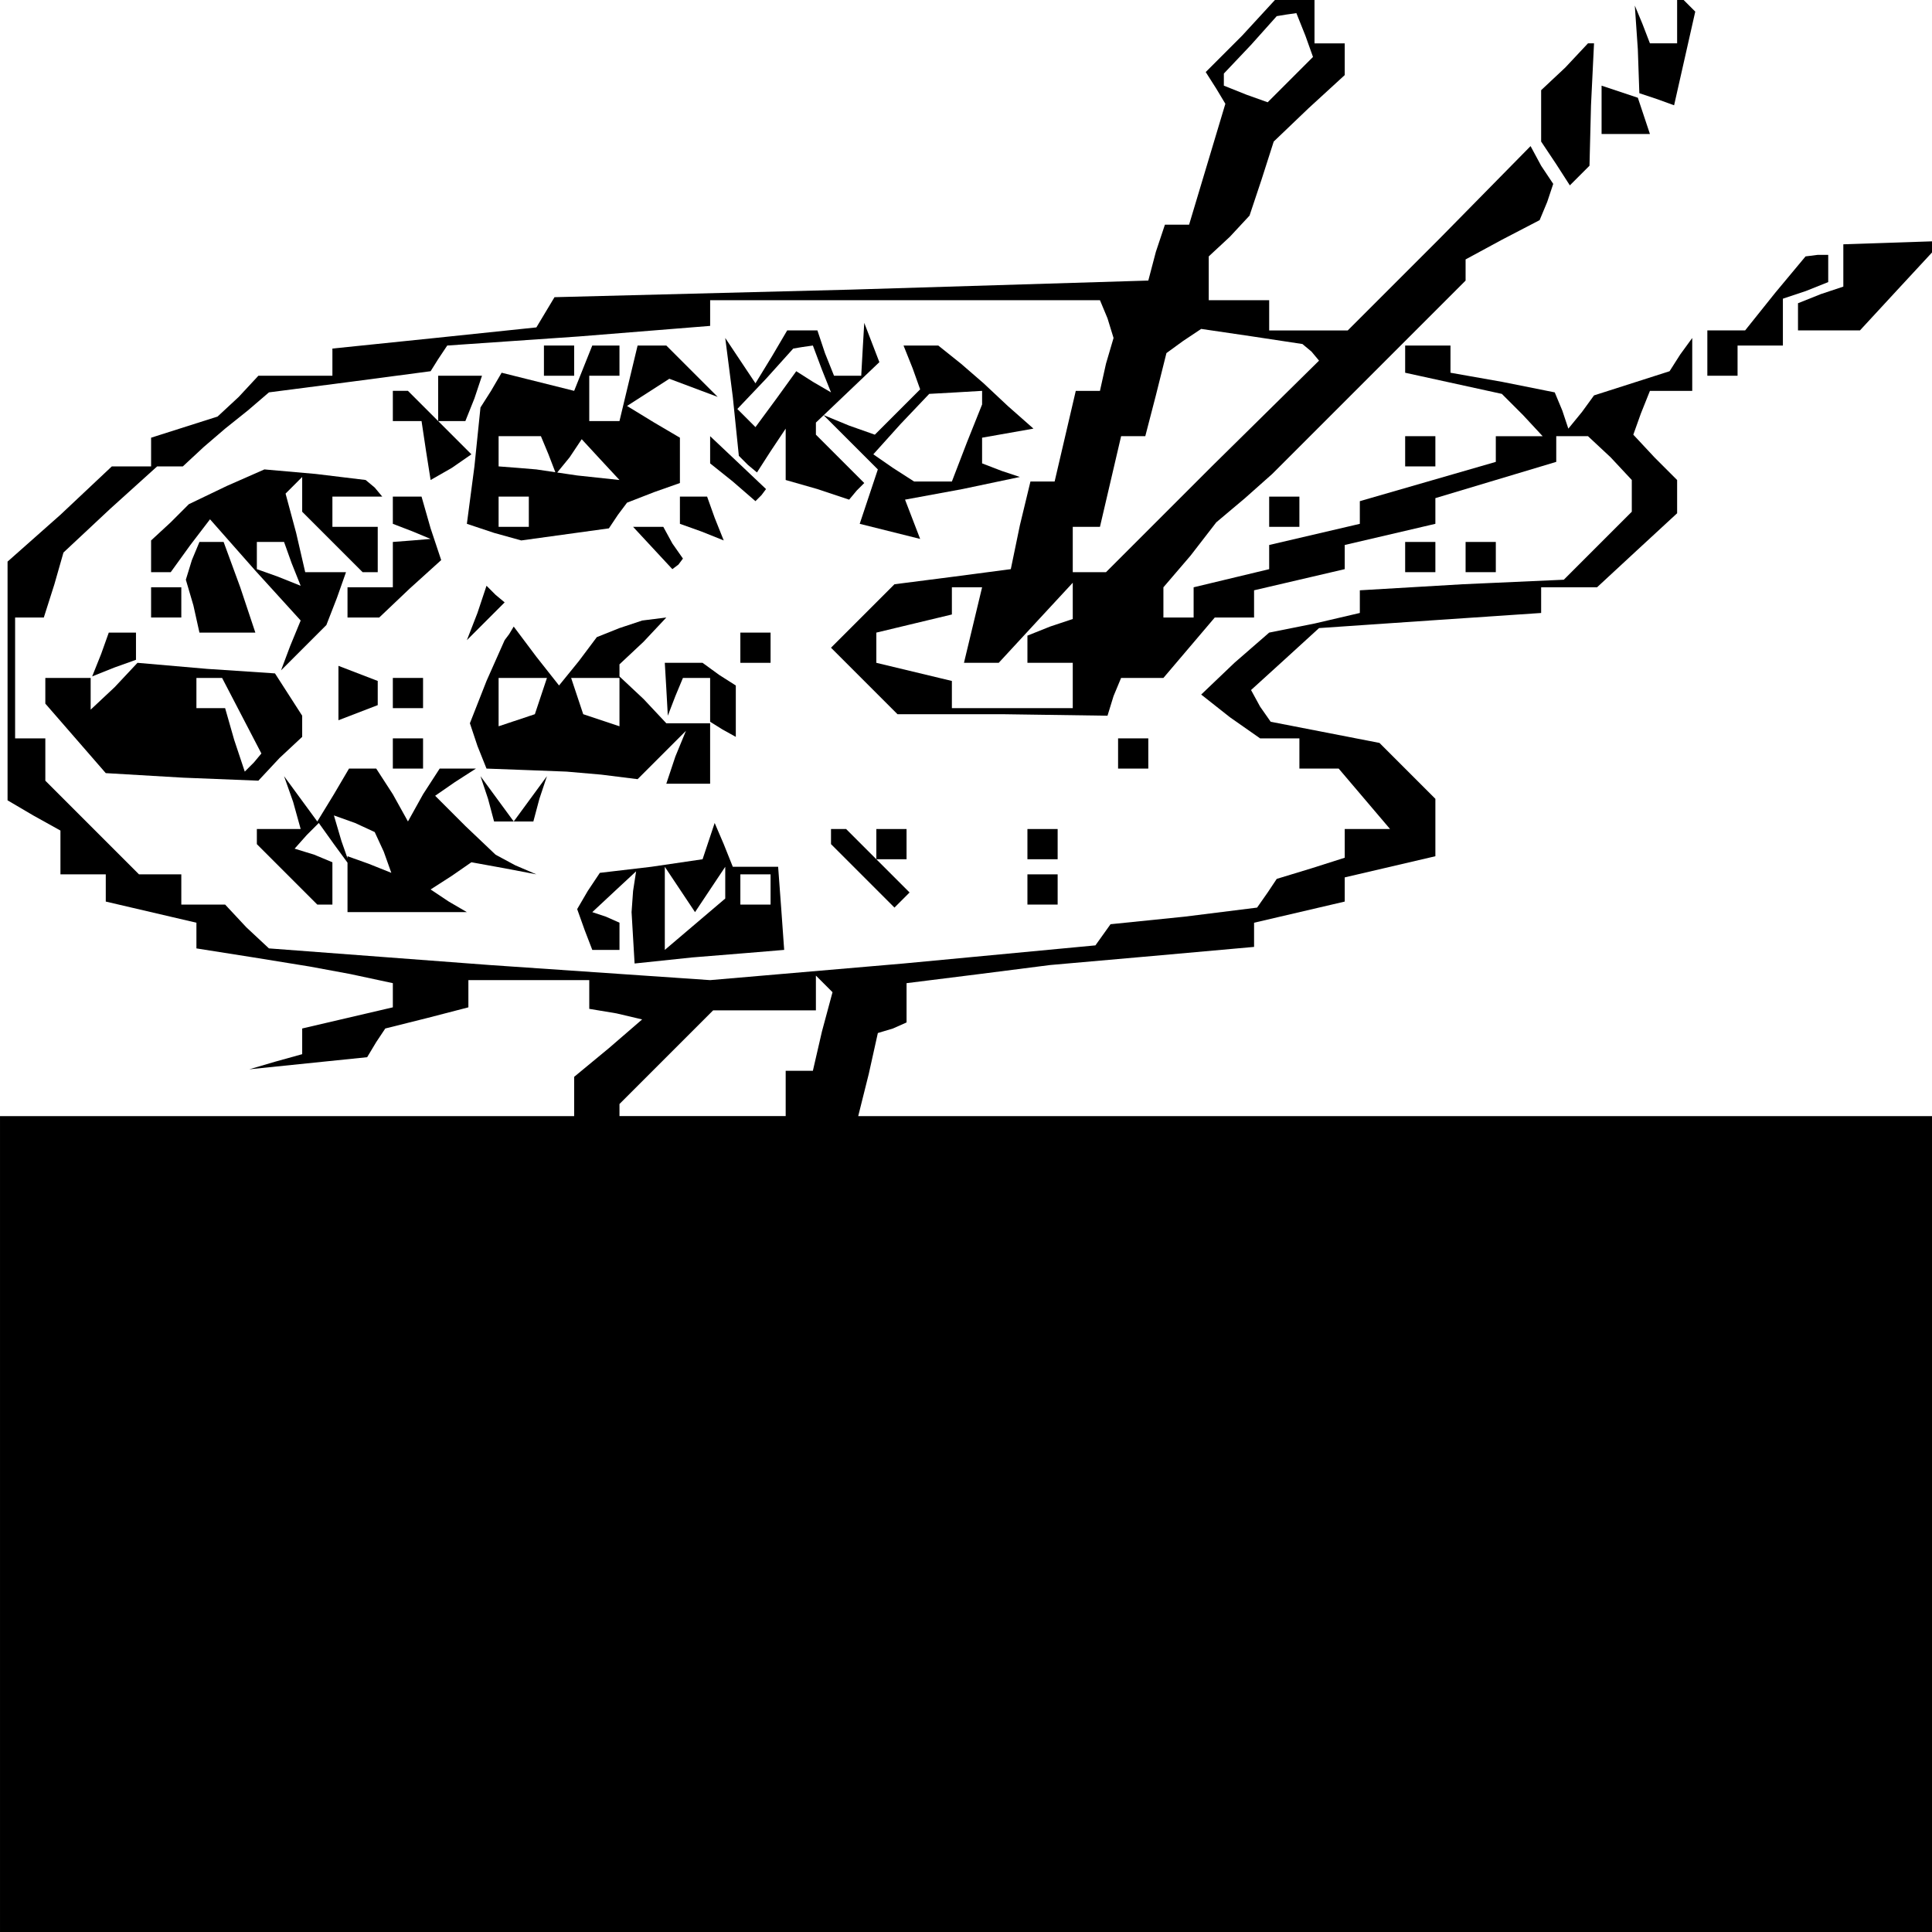 <?xml version="1.0" standalone="no"?>
<!DOCTYPE svg PUBLIC "-//W3C//DTD SVG 20010904//EN"
 "http://www.w3.org/TR/2001/REC-SVG-20010904/DTD/svg10.dtd">
<svg version="1.0" xmlns="http://www.w3.org/2000/svg"
 width="468pt" height="468pt" viewBox="0 0 468 468"
 preserveAspectRatio="xMidYMid meet">
<g transform="translate(0,468) scale(0.366,-0.366)"
fill="#000000" stroke="none">
<path d="M822 1255 l-24 -24 7 -11 6 -10 -12 -40 -12 -40 -8 0 -8 0 -6 -18 -5
-19 -197 -6 -196 -5 -6 -10 -6 -10 -67 -7 -68 -7 0 -9 0 -9 -24 0 -25 0 -13
-14 -14 -13 -22 -7 -22 -7 0 -10 0 -9 -13 0 -13 0 -34 -32 -35 -31 0 -79 0
-79 17 -10 18 -10 0 -14 0 -15 15 0 15 0 0 -9 0 -9 30 -7 30 -7 0 -8 0 -9 38
-6 37 -6 27 -5 28 -6 0 -8 0 -8 -30 -7 -30 -7 0 -8 0 -9 -18 -5 -17 -5 39 4
39 4 6 10 6 9 28 7 27 7 0 9 0 9 40 0 40 0 0 -9 0 -10 18 -3 17 -4 -22 -19
-23 -19 0 -13 0 -13 -190 0 -190 0 0 -270 0 -270 640 0 640 0 0 270 0 270
-356 0 -356 0 7 28 6 27 10 3 9 4 0 13 0 13 48 6 47 6 68 6 67 6 0 8 0 8 30 7
30 7 0 8 0 8 30 7 30 7 0 19 0 19 -19 19 -18 18 -36 7 -36 7 -7 10 -6 11 22
20 23 21 73 5 74 5 0 8 0 9 19 0 18 0 27 25 26 24 0 11 0 11 -15 15 -14 15 5
14 6 15 14 0 14 0 0 18 0 17 -8 -11 -7 -11 -25 -8 -25 -8 -8 -11 -9 -11 -4 12
-5 12 -35 7 -34 6 0 9 0 9 -15 0 -15 0 0 -9 0 -9 32 -7 32 -7 14 -14 13 -14
-15 0 -16 0 0 -9 0 -8 -45 -13 -45 -13 0 -8 0 -7 -30 -7 -30 -7 0 -8 0 -8 -25
-6 -25 -6 0 -10 0 -10 -10 0 -10 0 0 10 0 10 18 21 17 22 19 16 18 16 64 64
64 64 0 7 0 7 24 13 25 13 5 12 4 12 -8 12 -7 13 -60 -61 -61 -61 -26 0 -26 0
0 10 0 10 -20 0 -20 0 0 14 0 15 14 13 13 14 8 24 8 25 23 22 24 22 0 11 0 10
-10 0 -10 0 0 15 0 15 -12 0 -13 0 -23 -25z m42 0 l5 -14 -15 -15 -15 -15 -14
5 -15 6 0 4 0 4 18 19 17 19 6 1 7 1 6 -15z m-131 -187 l4 -13 -5 -17 -4 -18
-8 0 -8 0 -7 -30 -7 -30 -8 0 -8 0 -7 -29 -6 -29 -38 -5 -39 -5 -21 -21 -21
-21 22 -22 22 -22 69 0 70 -1 4 13 5 12 14 0 14 0 17 20 17 20 13 0 13 0 0 9
0 9 30 7 30 7 0 8 0 8 30 7 30 7 0 8 0 9 40 12 40 12 0 9 0 8 11 0 10 0 15
-14 14 -15 0 -10 0 -11 -22 -22 -23 -23 -67 -3 -68 -4 0 -8 0 -7 -30 -7 -30
-6 -23 -20 -22 -21 19 -15 20 -14 13 0 13 0 0 -10 0 -10 13 0 13 0 17 -20 17
-20 -15 0 -15 0 0 -9 0 -10 -22 -7 -23 -7 -6 -9 -7 -10 -48 -6 -49 -5 -5 -7
-5 -7 -127 -12 -128 -11 -146 10 -146 11 -15 14 -14 15 -15 0 -14 0 0 10 0 10
-14 0 -14 0 -31 31 -31 31 0 14 0 14 -10 0 -10 0 0 40 0 40 9 0 10 0 7 22 6
21 31 29 31 28 9 0 8 0 14 13 14 12 15 12 14 12 54 7 53 7 5 8 6 9 87 6 87 7
0 8 0 9 129 0 129 0 5 -12z m135 -22 l5 -6 -71 -70 -70 -70 -11 0 -11 0 0 15
0 15 9 0 9 0 7 30 7 30 8 0 8 0 7 27 7 28 11 8 12 8 34 -5 33 -5 6 -5z m-224
-181 l-6 -25 11 0 12 0 24 26 25 27 0 -12 0 -12 -15 -5 -15 -6 0 -9 0 -9 15 0
15 0 0 -15 0 -15 -40 0 -40 0 0 9 0 9 -25 6 -25 6 0 10 0 10 25 6 25 6 0 9 0
9 10 0 10 0 -6 -25z m-100 -269 l-6 -26 -9 0 -9 0 0 -15 0 -15 -55 0 -55 0 0
4 0 4 31 31 31 31 34 0 34 0 0 12 0 11 5 -5 6 -6 -7 -26z"/>
<path d="M511 1043 l-11 -18 -10 15 -10 15 5 -39 4 -39 6 -6 6 -5 9 14 10 15
0 -17 0 -17 21 -6 21 -7 5 6 5 5 -16 16 -16 16 0 4 0 4 21 20 21 20 -5 13 -5
13 -1 -17 -1 -18 -9 0 -9 0 -6 15 -5 15 -10 0 -10 0 -10 -17z m33 -9 l6 -15
-12 7 -11 7 -13 -18 -14 -19 -6 6 -6 6 19 20 18 20 6 1 7 1 6 -16z"/>
<path d="M360 1040 l0 -10 10 0 10 0 0 10 0 10 -10 0 -10 0 0 -10z"/>
<path d="M386 1035 l-6 -15 -24 6 -24 6 -7 -12 -7 -11 -4 -39 -5 -38 18 -6 18
-5 29 4 29 4 6 9 6 8 18 7 17 6 0 15 0 15 -17 10 -18 11 14 9 14 9 16 -6 16
-6 -17 17 -17 17 -9 0 -10 0 -6 -25 -6 -25 -10 0 -10 0 0 15 0 15 10 0 10 0 0
10 0 10 -9 0 -9 0 -6 -15z m-23 -57 l5 -13 9 11 8 12 12 -13 13 -14 -28 3 -27
4 -12 1 -13 1 0 10 0 10 14 0 14 0 5 -12z m-13 -38 l0 -10 -10 0 -10 0 0 10 0
10 10 0 10 0 0 -10z"/>
<path d="M604 1035 l5 -14 -15 -15 -15 -15 -17 6 -17 7 18 -18 18 -18 -6 -18
-6 -18 20 -5 20 -5 -5 13 -5 13 38 7 38 8 -12 4 -13 5 0 8 0 9 17 3 17 3 -17
15 -16 15 -15 13 -15 12 -12 0 -11 0 6 -15z m46 -19 l0 -5 -10 -25 -10 -26
-12 0 -13 0 -14 9 -13 9 18 20 19 20 18 1 17 1 0 -4z"/>
<path d="M290 1015 l0 -15 9 0 9 0 6 15 5 15 -14 0 -15 0 0 -15z"/>
<path d="M260 1010 l0 -10 9 0 10 0 3 -20 3 -19 14 8 13 9 -21 21 -21 21 -5 0
-5 0 0 -10z"/>
<path d="M470 981 l0 -9 15 -12 15 -13 4 4 3 4 -19 18 -18 17 0 -9z"/>
<path d="M150 957 l-25 -12 -12 -12 -13 -12 0 -10 0 -11 6 0 7 0 13 18 13 17
30 -34 30 -33 -7 -17 -6 -16 15 15 15 15 7 18 6 17 -13 0 -14 0 -6 26 -7 26 6
6 5 5 0 -11 0 -12 20 -20 20 -20 5 0 5 0 0 15 0 15 -15 0 -15 0 0 10 0 10 17
0 16 0 -5 6 -6 5 -33 4 -34 3 -25 -11z m43 -51 l6 -15 -15 6 -14 5 0 9 0 9 9
0 9 0 5 -14z"/>
<path d="M260 941 l0 -9 13 -5 12 -5 -12 -1 -13 -1 0 -15 0 -15 -15 0 -15 0 0
-10 0 -10 10 0 11 0 20 19 21 19 -7 21 -6 21 -10 0 -9 0 0 -9z"/>
<path d="M450 941 l0 -9 14 -5 15 -6 -6 15 -5 14 -9 0 -9 0 0 -9z"/>
<path d="M432 916 l13 -14 4 3 3 4 -7 10 -6 11 -10 0 -10 0 13 -14z"/>
<path d="M127 908 l-4 -13 5 -17 4 -18 19 0 18 0 -10 30 -11 30 -8 0 -8 0 -5
-12z"/>
<path d="M930 910 l0 -10 10 0 10 0 0 10 0 10 -10 0 -10 0 0 -10z"/>
<path d="M970 910 l0 -10 10 0 10 0 0 10 0 10 -10 0 -10 0 0 -10z"/>
<path d="M100 880 l0 -10 10 0 10 0 0 10 0 10 -10 0 -10 0 0 -10z"/>
<path d="M316 873 l-7 -18 12 12 13 13 -6 5 -6 6 -6 -18z"/>
<path d="M410 863 l-15 -6 -12 -16 -13 -16 -15 19 -15 20 -3 -5 -3 -4 -12 -27
-11 -28 5 -15 6 -15 27 -1 26 -1 23 -2 24 -3 16 16 16 16 -7 -17 -6 -18 14 0
15 0 0 21 0 20 8 -5 9 -5 0 17 0 17 -11 7 -11 8 -12 0 -13 0 1 -17 1 -18 5 13
5 12 9 0 9 0 0 -15 0 -15 -14 0 -15 0 -15 16 -16 15 0 4 0 4 16 15 15 16 -8
-1 -8 -1 -15 -5z m-52 -45 l-4 -12 -12 -4 -12 -4 0 16 0 16 16 0 16 0 -4 -12z
m52 -4 l0 -16 -12 4 -12 4 -4 12 -4 12 16 0 16 0 0 -16z"/>
<path d="M67 846 l-6 -15 15 6 14 5 0 9 0 9 -9 0 -9 0 -5 -14z"/>
<path d="M490 850 l0 -10 10 0 10 0 0 10 0 10 -10 0 -10 0 0 -10z"/>
<path d="M76 824 l-16 -15 0 10 0 11 -15 0 -15 0 0 -8 0 -9 20 -23 20 -23 51
-3 50 -2 14 15 15 14 0 7 0 7 -9 14 -9 14 -45 3 -46 4 -15 -16z m84 -19 l13
-25 -5 -6 -6 -6 -7 21 -6 21 -10 0 -9 0 0 10 0 10 8 0 9 0 13 -25z"/>
<path d="M224 820 l0 -18 13 5 13 5 0 8 0 8 -13 5 -13 5 0 -18z"/>
<path d="M260 820 l0 -10 10 0 10 0 0 10 0 10 -10 0 -10 0 0 -10z"/>
<path d="M260 780 l0 -10 10 0 10 0 0 10 0 10 -10 0 -10 0 0 -10z"/>
<path d="M740 780 l0 -10 10 0 10 0 0 10 0 10 -10 0 -10 0 0 -10z"/>
<path d="M221 753 l-11 -18 -11 15 -11 15 6 -17 5 -18 -14 0 -15 0 0 -5 0 -5
20 -20 20 -20 5 0 5 0 0 14 0 14 -12 5 -13 4 8 9 8 8 10 -14 11 -15 -6 17 -5
17 14 -5 13 -6 6 -13 5 -14 -15 6 -14 5 0 -19 0 -18 39 0 40 0 -12 7 -12 8 14
9 13 9 22 -4 21 -4 -14 6 -13 7 -20 19 -20 20 13 9 14 9 -12 0 -12 0 -11 -17
-10 -18 -10 18 -11 17 -9 0 -9 0 -10 -17z"/>
<path d="M323 750 l4 -15 13 0 13 0 4 15 5 15 -11 -15 -11 -15 -11 15 -11 15
5 -15z"/>
<path d="M469 722 l-4 -12 -34 -5 -34 -4 -8 -12 -7 -12 5 -14 5 -13 9 0 9 0 0
9 0 9 -9 4 -9 3 15 14 14 13 -2 -13 -1 -14 1 -17 1 -17 38 4 37 3 12 1 12 1
-2 28 -2 27 -15 0 -15 0 -6 15 -6 14 -4 -12z m1 -32 l10 15 0 -10 0 -11 -20
-17 -20 -17 0 28 0 27 10 -15 10 -15 10 15z m40 0 l0 -10 -10 0 -10 0 0 10 0
10 10 0 10 0 0 -10z"/>
<path d="M550 725 l0 -5 21 -21 21 -21 5 5 5 5 -21 21 -21 21 -5 0 -5 0 0 -5z"/>
<path d="M580 720 l0 -10 10 0 10 0 0 10 0 10 -10 0 -10 0 0 -10z"/>
<path d="M680 720 l0 -10 10 0 10 0 0 10 0 10 -10 0 -10 0 0 -10z"/>
<path d="M680 690 l0 -10 10 0 10 0 0 10 0 10 -10 0 -10 0 0 -10z"/>
<path d="M1110 1267 l0 -17 -9 0 -9 0 -5 13 -5 12 2 -29 1 -29 12 -4 11 -4 7
31 7 31 -6 6 -6 6 0 -16z"/>
<path d="M1036 1234 l-16 -15 0 -17 0 -17 10 -15 9 -14 6 6 7 7 1 40 2 41 -2
0 -2 0 -15 -16z"/>
<path d="M1060 1206 l0 -16 16 0 16 0 -4 12 -4 12 -12 4 -12 4 0 -16z"/>
<path d="M1220 1103 l0 -14 -15 -5 -15 -6 0 -9 0 -9 20 0 21 0 24 26 25 27 0
3 0 3 -30 -1 -30 -1 0 -14z"/>
<path d="M1175 1085 l-20 -25 -12 0 -13 0 0 -15 0 -15 10 0 10 0 0 10 0 10 15
0 15 0 0 15 0 16 15 5 15 6 0 9 0 9 -7 0 -8 -1 -20 -24z"/>
<path d="M930 980 l0 -10 10 0 10 0 0 10 0 10 -10 0 -10 0 0 -10z"/>
<path d="M840 940 l0 -10 10 0 10 0 0 10 0 10 -10 0 -10 0 0 -10z"/>
</g>
</svg>
